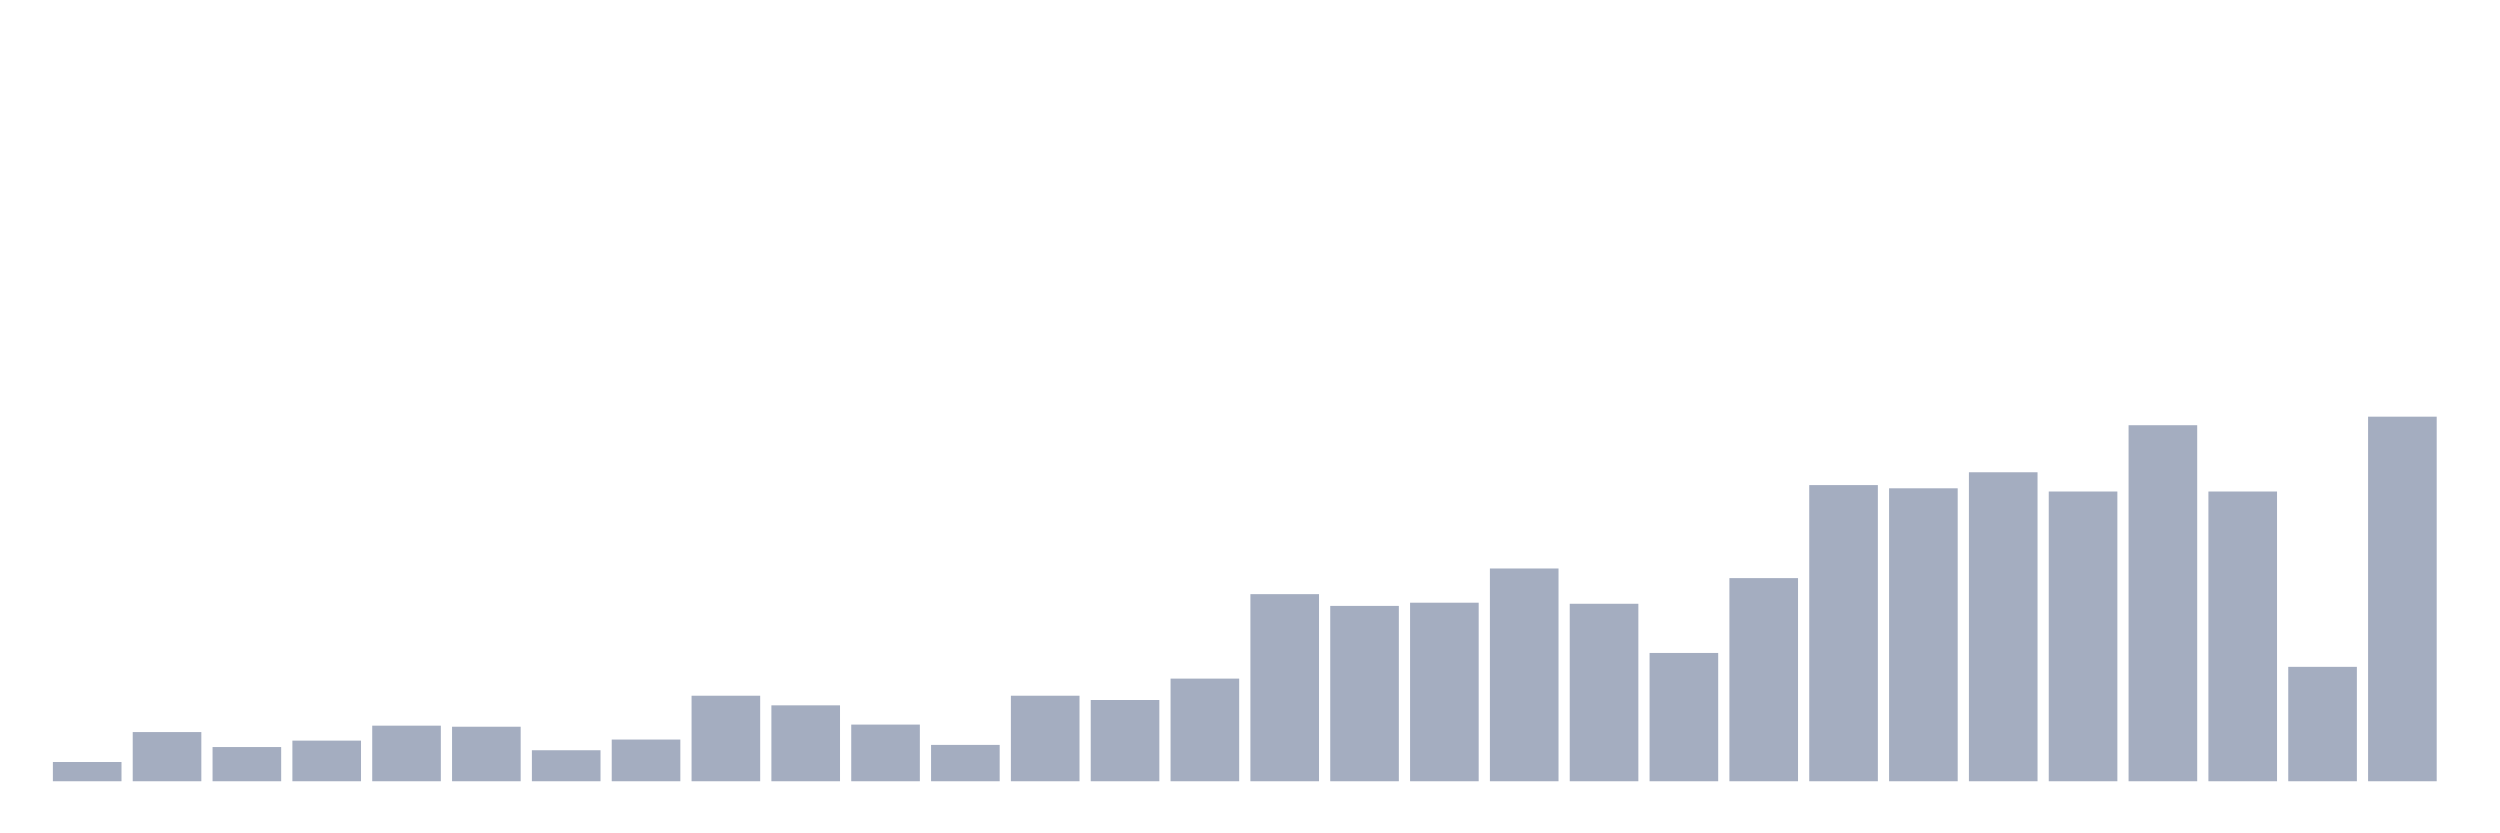 <svg xmlns="http://www.w3.org/2000/svg" viewBox="0 0 480 160"><g transform="translate(10,10)"><rect class="bar" x="0.153" width="13.175" y="136.305" height="3.695" fill="rgb(164,173,192)"></rect><rect class="bar" x="15.482" width="13.175" y="130.557" height="9.443" fill="rgb(164,173,192)"></rect><rect class="bar" x="30.81" width="13.175" y="133.431" height="6.569" fill="rgb(164,173,192)"></rect><rect class="bar" x="46.138" width="13.175" y="132.199" height="7.801" fill="rgb(164,173,192)"></rect><rect class="bar" x="61.466" width="13.175" y="129.326" height="10.674" fill="rgb(164,173,192)"></rect><rect class="bar" x="76.794" width="13.175" y="129.531" height="10.469" fill="rgb(164,173,192)"></rect><rect class="bar" x="92.123" width="13.175" y="134.047" height="5.953" fill="rgb(164,173,192)"></rect><rect class="bar" x="107.451" width="13.175" y="131.994" height="8.006" fill="rgb(164,173,192)"></rect><rect class="bar" x="122.779" width="13.175" y="123.578" height="16.422" fill="rgb(164,173,192)"></rect><rect class="bar" x="138.107" width="13.175" y="125.425" height="14.575" fill="rgb(164,173,192)"></rect><rect class="bar" x="153.436" width="13.175" y="129.12" height="10.88" fill="rgb(164,173,192)"></rect><rect class="bar" x="168.764" width="13.175" y="133.021" height="6.979" fill="rgb(164,173,192)"></rect><rect class="bar" x="184.092" width="13.175" y="123.578" height="16.422" fill="rgb(164,173,192)"></rect><rect class="bar" x="199.42" width="13.175" y="124.399" height="15.601" fill="rgb(164,173,192)"></rect><rect class="bar" x="214.748" width="13.175" y="120.293" height="19.707" fill="rgb(164,173,192)"></rect><rect class="bar" x="230.077" width="13.175" y="104.076" height="35.924" fill="rgb(164,173,192)"></rect><rect class="bar" x="245.405" width="13.175" y="106.334" height="33.666" fill="rgb(164,173,192)"></rect><rect class="bar" x="260.733" width="13.175" y="105.718" height="34.282" fill="rgb(164,173,192)"></rect><rect class="bar" x="276.061" width="13.175" y="99.15" height="40.85" fill="rgb(164,173,192)"></rect><rect class="bar" x="291.39" width="13.175" y="105.924" height="34.076" fill="rgb(164,173,192)"></rect><rect class="bar" x="306.718" width="13.175" y="115.367" height="24.633" fill="rgb(164,173,192)"></rect><rect class="bar" x="322.046" width="13.175" y="100.997" height="39.003" fill="rgb(164,173,192)"></rect><rect class="bar" x="337.374" width="13.175" y="83.138" height="56.862" fill="rgb(164,173,192)"></rect><rect class="bar" x="352.702" width="13.175" y="83.754" height="56.246" fill="rgb(164,173,192)"></rect><rect class="bar" x="368.031" width="13.175" y="80.674" height="59.326" fill="rgb(164,173,192)"></rect><rect class="bar" x="383.359" width="13.175" y="84.37" height="55.63" fill="rgb(164,173,192)"></rect><rect class="bar" x="398.687" width="13.175" y="71.642" height="68.358" fill="rgb(164,173,192)"></rect><rect class="bar" x="414.015" width="13.175" y="84.37" height="55.63" fill="rgb(164,173,192)"></rect><rect class="bar" x="429.344" width="13.175" y="118.035" height="21.965" fill="rgb(164,173,192)"></rect><rect class="bar" x="444.672" width="13.175" y="70" height="70" fill="rgb(164,173,192)"></rect></g></svg>